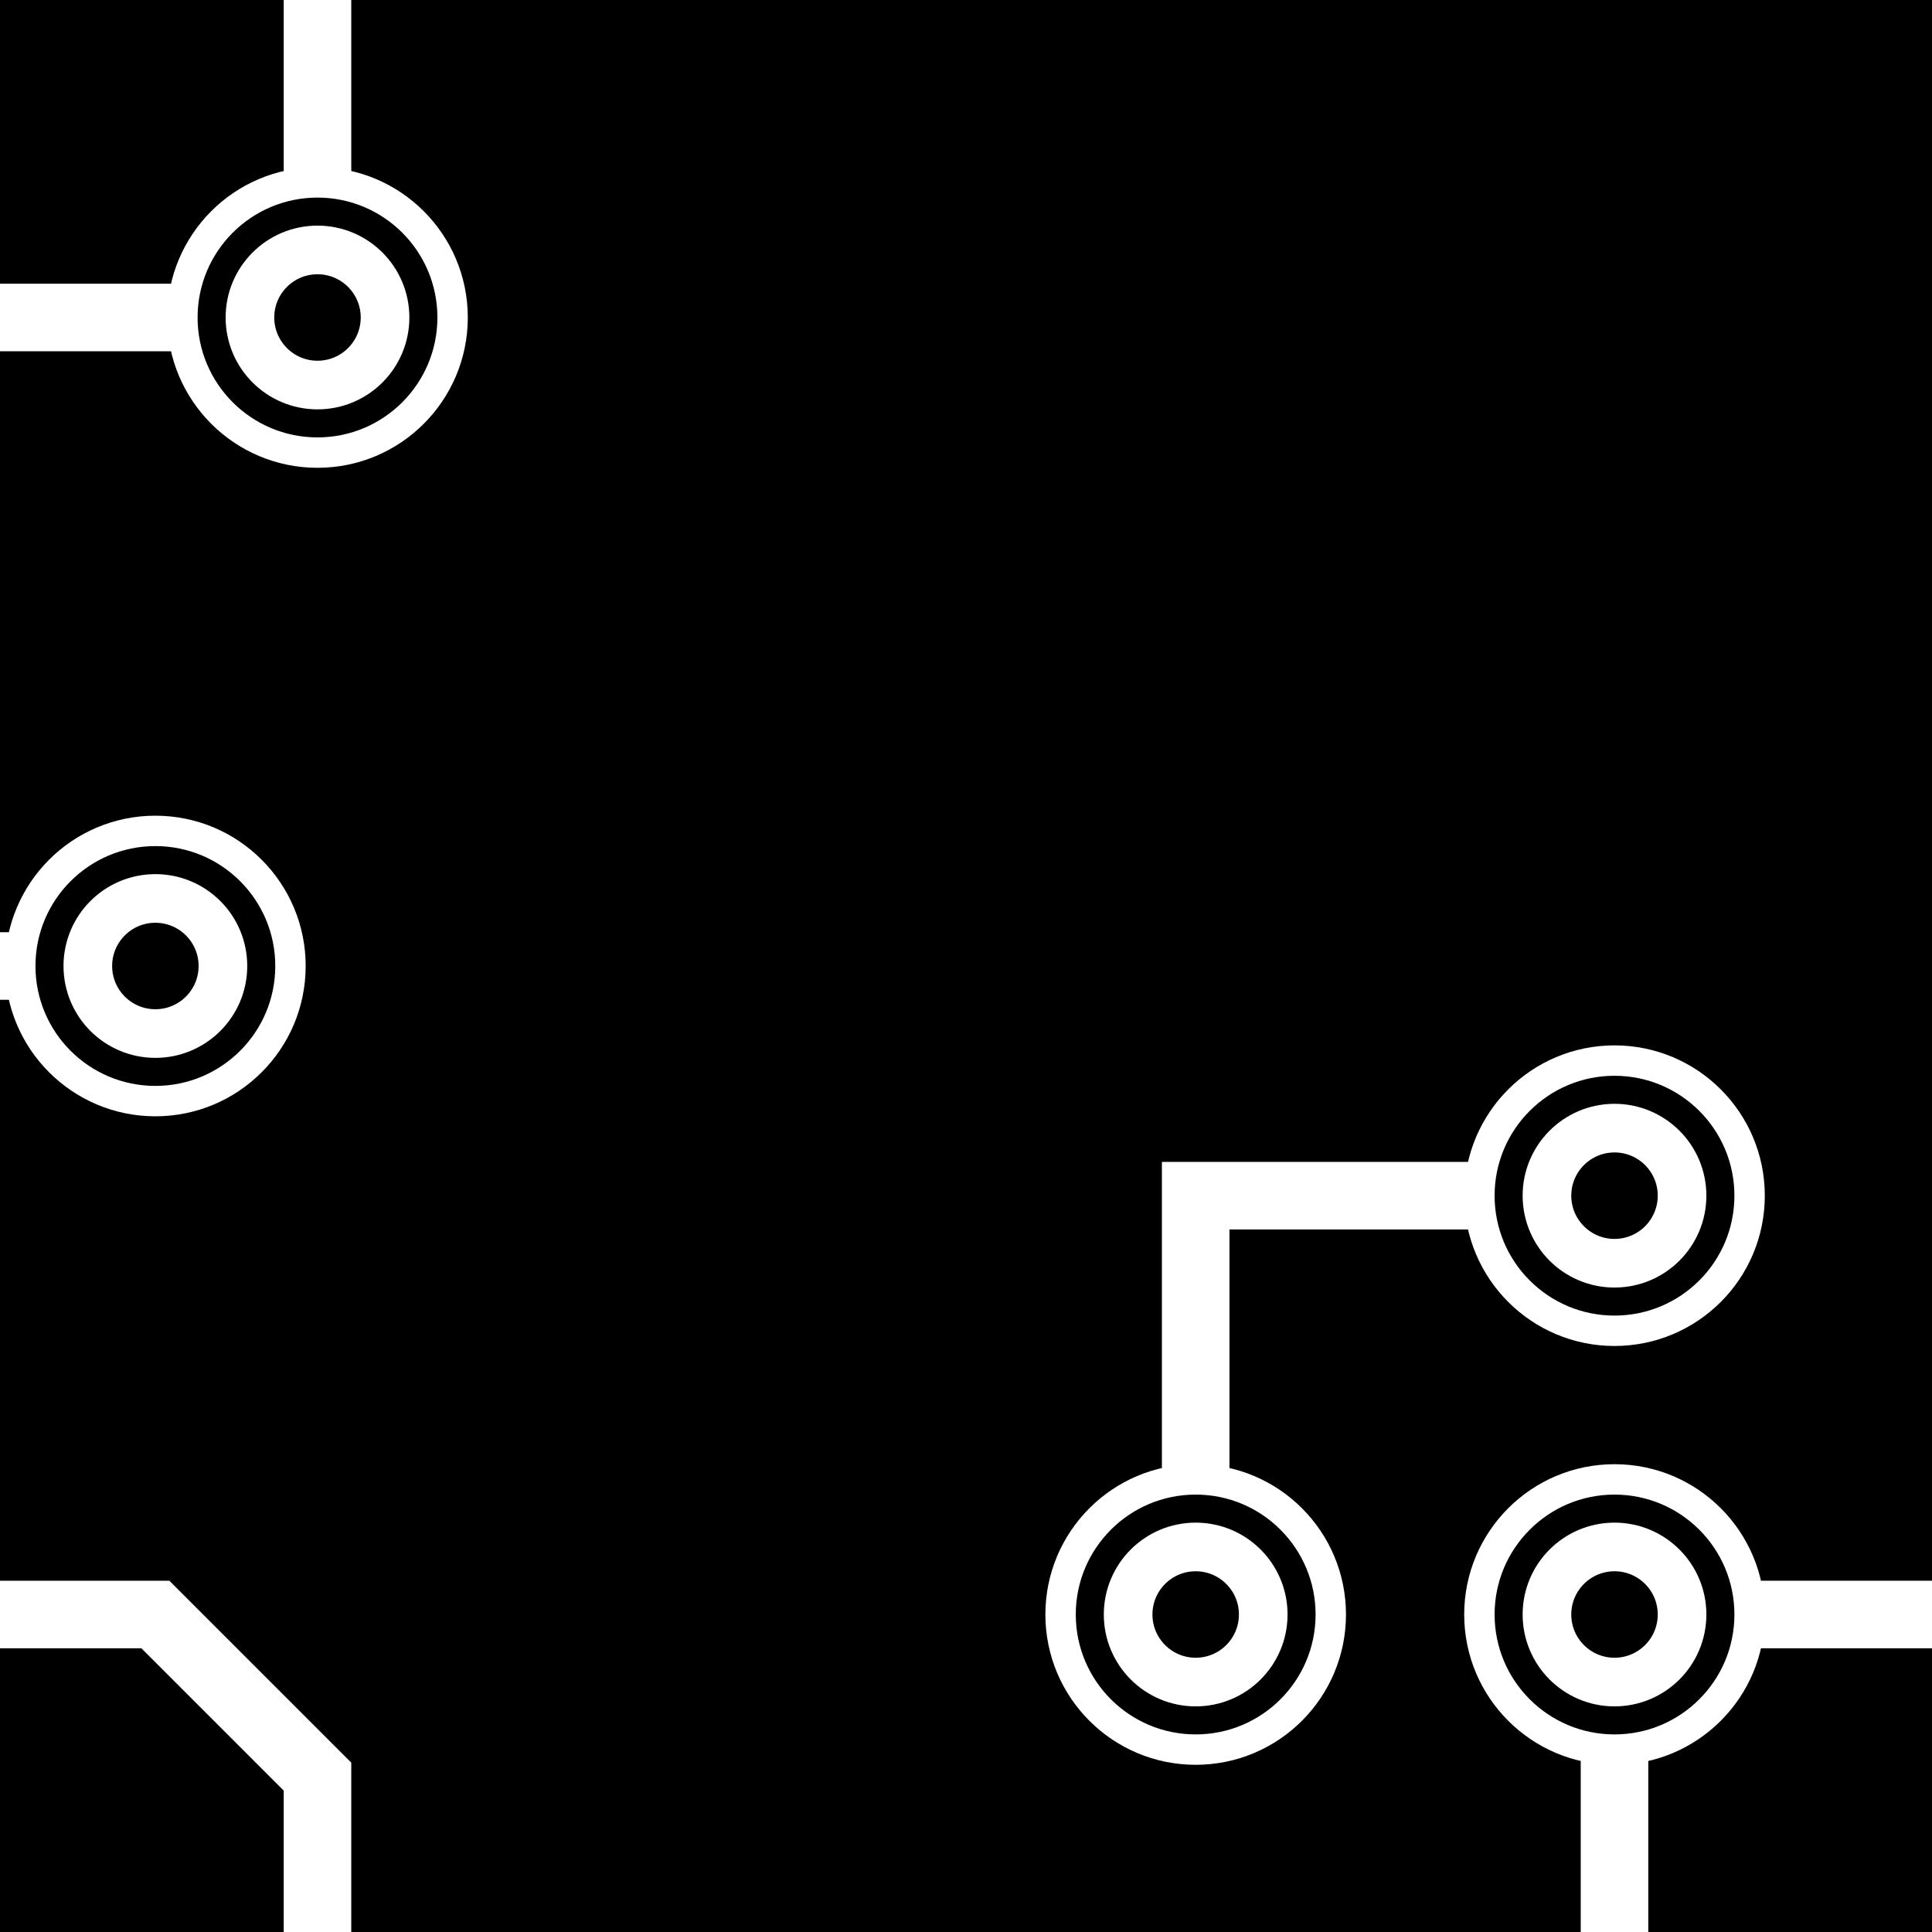 <?xml version="1.0" encoding="UTF-8"?>
<svg
   xmlns:svg="http://www.w3.org/2000/svg"
   xmlns="http://www.w3.org/2000/svg"
   width="256"
   height="256"
   viewBox="0 0 143 143"
   version="1.1"
   id="svg_tile_825">
	<defs id="defs">
		<marker
			viewBox="0 0 20 20"
			markerWidth="20"
			markerHeight="20"
			refX="10"
			refY="10"
			orient="auto"
			id="term">
		  <circle cx="10" cy="10" r="2" style="fill:black;stroke:white;stroke-width:0.45"/>
		  <circle cx="10" cy="10" r="1" style="fill:black;stroke:white;stroke-width:0.72"/>
		</marker>
	</defs>
  <path
     style="fill:black;fill-opacity:1;stroke:none"
     d="M 0 0 H 143 V 143 H 0 Z"
     id="tile_bg"/>
  <g style="fill:none;stroke:white;stroke-opacity:1;stroke-width:5">
    <path id="wire_1" d="M 143.0 119.5 H 119.5"/>
    <path id="wire_2" d="M 119.5 143.0 V 119.5" marker-end="url(#term)"/>
    <path id="wire_3" d="M 119.5  88.5 H  88.5 V 119.5" marker-start="url(#term)" marker-end="url(#term)"/>
    <path id="wire_4" d="M   0.0 119.5 H  11.5 L  23.5 131.5 V 143.0"/>
    <path id="wire_5" d="M   0.0  23.5 H  23.5"/>
    <path id="wire_6" d="M   0.0  71.5 H  11.5" marker-end="url(#term)"/>
    <path id="wire_7" d="M  23.5   0.0 V  23.5" marker-end="url(#term)"/>
	</g>
</svg>
